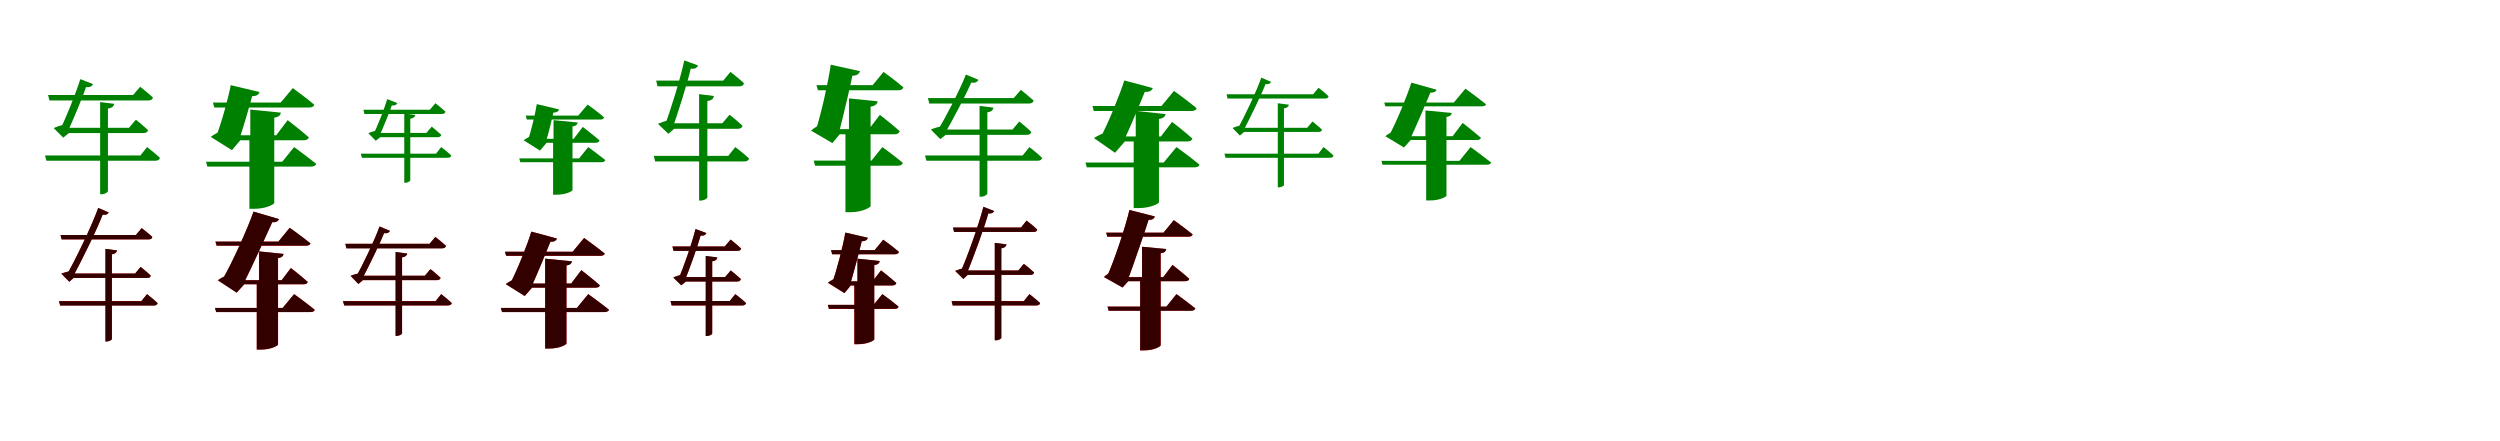 <?xml version="1.0" encoding="UTF-8"?>
<svg width="1700" height="300" xmlns="http://www.w3.org/2000/svg">
<rect width="100%" height="100%" fill="white"/>
<g fill="green" transform="translate(100 100) scale(0.1 -0.1)"><path d="M-0.0 0.0 -45.0 -57.0H-694.0L-684.0 -93.0H57.0C73.0 -93.0 84.0 -87.0 88.0 -74.0C54.0 -41.0 0.0 0.0 0.0 0.0ZM-266.0 -300.0V117.0H-319.0V-321.0H-312.0C-284.0 -321.0 -266.0 -305.0 -266.0 -300.0ZM-223.0 294.0 -319.0 306.0V119.0H-304.0C-284.0 119.0 -266.0 119.0 -266.0 119.0V262.0C-237.0 266.0 -227.0 277.0 -223.0 294.0ZM-76.0 186.0 -123.0 131.0H-572.0L-562.0 95.0H-25.0C-8.0 95.0 3.0 101.0 7.0 115.0C-26.0 146.0 -76.0 186.0 -76.0 186.0ZM-47.0 410.0 -95.0 354.0H-673.0L-664.0 317.0H9.0C26.0 317.0 37.0 323.0 40.0 337.0C5.0 369.0 -47.0 410.0 -47.0 410.0ZM-367.0 428.0 -454.0 462.0C-482.0 369.0 -554.0 192.0 -595.0 111.0L-564.0 152.0C-585.0 148.0 -617.0 138.0 -635.0 129.0L-570.0 64.0L-532.0 95.0H-544.0C-502.0 185.0 -433.0 350.0 -408.0 428.0L-423.0 410.0C-390.0 401.0 -374.0 414.0 -367.0 428.0Z"/></g>
<g fill="green" transform="translate(200 100) scale(0.1 -0.1)"><path d="M0.0 0.0 -81.0 -100.0H-599.0L-590.0 -133.0H115.0C133.0 -133.0 147.0 -127.0 150.0 -114.0C92.0 -67.0 0.0 0.0 0.0 0.0ZM-135.0 -381.0V55.0H-304.0V-420.0H-273.0C-186.0 -420.0 -136.0 -387.0 -135.0 -381.0ZM-90.0 234.0 -298.0 255.0V59.0H-257.0C-194.0 59.0 -135.0 59.0 -135.0 59.0V200.0C-102.0 205.0 -93.0 218.0 -90.0 234.0ZM-44.0 183.0 -122.0 80.0H-419.0L-409.0 46.0H65.0C83.0 46.0 96.0 52.0 100.0 66.0C46.0 114.0 -44.0 183.0 -44.0 183.0ZM-9.0 401.0 -91.0 303.0H-552.0L-543.0 269.0H103.0C120.0 269.0 134.0 275.0 137.0 288.0C82.0 335.0 -9.0 401.0 -9.0 401.0ZM-235.0 374.0 -431.0 421.0C-445.0 343.0 -497.0 152.0 -532.0 68.0L-482.0 112.0C-511.0 105.0 -546.0 86.0 -567.0 69.0L-423.0 -21.0L-366.0 46.0H-375.0C-346.0 129.0 -297.0 301.0 -278.0 373.0L-293.0 347.0C-256.0 343.0 -240.0 358.0 -235.0 374.0Z"/></g>
<g fill="green" transform="translate(300 100) scale(0.1 -0.1)"><path d="M0.0 0.0 -35.0 -45.0H-547.0L-539.0 -73.0H45.0C57.0 -73.0 66.0 -68.0 69.0 -58.0C43.0 -32.0 0.0 0.0 0.0 0.0ZM-210.0 -226.0V85.0H-251.0V-243.0H-246.0C-224.0 -243.0 -210.0 -230.0 -210.0 -226.0ZM-176.0 218.0 -251.0 228.0V87.0H-240.0C-224.0 87.0 -210.0 87.0 -210.0 87.0V193.0C-187.0 196.0 -179.0 205.0 -176.0 218.0ZM-64.0 139.0 -101.0 96.0H-447.0L-439.0 67.0H-24.0C-11.0 67.0 -2.0 72.0 1.0 83.0C-25.0 107.0 -64.0 139.0 -64.0 139.0ZM-39.0 298.0 -77.0 254.0H-529.0L-522.0 225.0H5.0C19.0 225.0 27.0 230.0 29.0 241.0C2.0 266.0 -39.0 298.0 -39.0 298.0ZM-298.0 299.0 -367.0 326.0C-386.0 260.0 -435.0 137.0 -464.0 80.0L-440.0 112.0C-456.0 109.0 -481.0 101.0 -495.0 94.0L-445.0 43.0L-414.0 67.0H-424.0C-395.0 130.0 -348.0 245.0 -330.0 299.0L-342.0 285.0C-316.0 278.0 -304.0 288.0 -298.0 299.0Z"/></g>
<g fill="green" transform="translate(400 100) scale(0.1 -0.1)"><path d="M0.0 0.0 -62.0 -77.0H-469.0L-462.0 -103.0H89.0C103.0 -103.0 114.0 -98.0 116.0 -88.0C71.0 -52.0 0.0 0.0 0.0 0.0ZM-107.0 -294.0V34.0H-239.0V-324.0H-215.0C-147.0 -324.0 -108.0 -298.0 -107.0 -294.0ZM-72.0 167.0 -236.0 183.0V39.0H-204.0C-154.0 39.0 -107.0 39.0 -107.0 39.0V140.0C-81.0 144.0 -74.0 154.0 -72.0 167.0ZM-37.0 137.0 -99.0 56.0H-319.0L-311.0 29.0H49.0C64.0 29.0 74.0 34.0 77.0 45.0C34.0 83.0 -37.0 137.0 -37.0 137.0ZM-4.0 289.0 -68.0 214.0H-425.0L-418.0 187.0H82.0C95.0 187.0 106.0 192.0 108.0 202.0C66.0 239.0 -4.0 289.0 -4.0 289.0ZM-198.0 256.0 -350.0 292.0C-358.0 236.0 -389.0 103.0 -411.0 45.0L-372.0 79.0C-395.0 74.0 -423.0 59.0 -439.0 46.0L-328.0 -24.0L-283.0 29.0H-290.0C-271.0 87.0 -243.0 205.0 -232.0 255.0L-243.0 235.0C-214.0 232.0 -202.0 244.0 -198.0 256.0Z"/></g>
<g fill="green" transform="translate(500 100) scale(0.1 -0.1)"><path d="M0.0 0.0 -48.0 -60.0H-554.0L-545.0 -98.0H61.0C78.0 -98.0 90.0 -92.0 94.0 -78.0C57.0 -43.0 0.0 0.0 0.0 0.0ZM-190.0 -343.0V146.0H-246.0V-364.0H-239.0C-209.0 -364.0 -190.0 -348.0 -190.0 -343.0ZM-145.0 347.0 -246.0 360.0V148.0H-230.0C-209.0 148.0 -190.0 148.0 -190.0 148.0V313.0C-160.0 317.0 -149.0 329.0 -145.0 347.0ZM-39.0 220.0 -88.0 162.0H-464.0L-454.0 124.0H16.0C34.0 124.0 45.0 130.0 49.0 145.0C14.0 178.0 -39.0 220.0 -39.0 220.0ZM-33.0 511.0 -82.0 452.0H-538.0L-529.0 413.0H27.0C45.0 413.0 56.0 419.0 59.0 434.0C23.0 468.0 -33.0 511.0 -33.0 511.0ZM-253.0 555.0 -347.0 589.0C-372.0 471.0 -442.0 240.0 -483.0 139.0L-453.0 182.0C-474.0 178.0 -506.0 167.0 -526.0 158.0L-455.0 90.0L-416.0 124.0H-428.0C-387.0 241.0 -320.0 451.0 -298.0 554.0L-312.0 535.0C-275.0 526.0 -260.0 540.0 -253.0 555.0Z"/></g>
<g fill="green" transform="translate(600 100) scale(0.1 -0.1)"><path d="M0.0 0.0 -74.0 -92.0H-467.0L-457.0 -127.0H104.0C123.0 -127.0 136.0 -121.0 139.0 -107.0C85.0 -62.0 0.0 0.0 0.0 0.0ZM-80.0 -402.0V98.0H-251.0V-443.0H-220.0C-132.0 -443.0 -82.0 -409.0 -80.0 -402.0ZM-32.0 311.0 -227.0 331.0V100.0H-190.0C-133.0 100.0 -80.0 100.0 -80.0 100.0V275.0C-46.0 280.0 -35.0 293.0 -32.0 311.0ZM-17.0 219.0 -91.0 122.0H-356.0L-345.0 87.0H82.0C101.0 87.0 113.0 93.0 118.0 108.0C67.0 154.0 -17.0 219.0 -17.0 219.0ZM8.0 511.0 -66.0 421.0H-448.0L-438.0 386.0H108.0C125.0 386.0 139.0 392.0 143.0 406.0C92.0 451.0 8.0 511.0 8.0 511.0ZM-152.0 516.0 -351.0 560.0C-364.0 460.0 -418.0 215.0 -454.0 110.0L-409.0 157.0C-435.0 149.0 -467.0 128.0 -485.0 112.0L-340.0 27.0L-290.0 87.0H-298.0C-269.0 195.0 -216.0 421.0 -198.0 513.0L-212.0 486.0C-174.0 482.0 -158.0 498.0 -152.0 516.0Z"/></g>
<g fill="green" transform="translate(700 100) scale(0.1 -0.1)"><path d="M0.0 0.0 -46.0 -57.0H-710.0L-700.0 -93.0H56.0C72.0 -93.0 83.0 -87.0 87.0 -74.0C53.0 -41.0 0.0 0.0 0.0 0.0ZM-286.0 -317.0V105.0H-339.0V-338.0H-332.0C-304.0 -338.0 -286.0 -321.0 -286.0 -317.0ZM-244.0 268.0 -339.0 280.0V101.0H-324.0C-304.0 101.0 -286.0 101.0 -286.0 101.0V236.0C-258.0 240.0 -248.0 251.0 -244.0 268.0ZM-69.0 174.0 -115.0 119.0H-597.0L-587.0 83.0H-18.0C-1.0 83.0 10.0 89.0 13.0 103.0C-19.0 134.0 -69.0 174.0 -69.0 174.0ZM-58.0 389.0 -107.0 333.0H-690.0L-681.0 296.0H-4.0C14.0 296.0 25.0 302.0 29.0 316.0C-7.0 348.0 -58.0 389.0 -58.0 389.0ZM-346.0 457.0 -432.0 493.0C-472.0 389.0 -575.0 192.0 -630.0 101.0L-597.0 142.0C-618.0 137.0 -652.0 128.0 -670.0 119.0L-606.0 54.0L-569.0 83.0H-580.0C-522.0 183.0 -422.0 372.0 -387.0 458.0L-402.0 441.0C-371.0 431.0 -354.0 443.0 -346.0 457.0Z"/></g>
<g fill="green" transform="translate(800 100) scale(0.1 -0.1)"><path d="M0.0 0.0 -87.0 -105.0H-619.0L-610.0 -138.0H122.0C140.0 -138.0 155.0 -132.0 156.0 -119.0C97.0 -70.0 0.0 0.0 0.0 0.0ZM-119.0 -376.0V57.0H-291.0V-415.0H-259.0C-170.0 -415.0 -119.0 -382.0 -119.0 -376.0ZM-74.0 224.0 -277.0 246.0V50.0H-237.0C-176.0 50.0 -119.0 50.0 -119.0 50.0V191.0C-87.0 196.0 -77.0 209.0 -74.0 224.0ZM-30.0 171.0 -106.0 72.0H-401.0L-391.0 38.0H75.0C92.0 38.0 105.0 44.0 108.0 58.0C57.0 105.0 -30.0 171.0 -30.0 171.0ZM-17.0 382.0 -102.0 279.0H-571.0L-562.0 245.0H102.0C119.0 245.0 134.0 251.0 137.0 264.0C79.0 313.0 -17.0 382.0 -17.0 382.0ZM-161.0 401.0 -355.0 453.0C-381.0 367.0 -466.0 155.0 -520.0 59.0L-463.0 103.0C-496.0 97.0 -537.0 78.0 -561.0 61.0L-418.0 -39.0L-351.0 38.0H-360.0C-317.0 129.0 -237.0 320.0 -205.0 400.0L-221.0 376.0C-184.0 371.0 -167.0 385.0 -161.0 401.0Z"/></g>
<g fill="green" transform="translate(900 100) scale(0.1 -0.1)"><path d="M-0.0 0.0 -35.0 -45.0H-674.0L-666.0 -73.0H43.0C57.0 -73.0 65.0 -68.0 68.0 -58.0C41.0 -32.0 0.0 0.0 0.0 0.0ZM-269.0 -258.0V120.0H-311.0V-274.0H-305.0C-283.0 -274.0 -269.0 -262.0 -269.0 -258.0ZM-235.0 288.0 -311.0 298.0V119.0H-299.0C-283.0 119.0 -269.0 119.0 -269.0 119.0V263.0C-247.0 266.0 -239.0 275.0 -235.0 288.0ZM-75.0 174.0 -111.0 131.0H-567.0L-560.0 103.0H-35.0C-21.0 103.0 -13.0 107.0 -10.0 118.0C-36.0 143.0 -75.0 174.0 -75.0 174.0ZM-34.0 403.0 -71.0 359.0H-659.0L-653.0 330.0H11.0C24.0 330.0 33.0 335.0 34.0 346.0C8.0 371.0 -34.0 403.0 -34.0 403.0ZM-356.0 443.0 -423.0 472.0C-456.0 379.0 -541.0 197.0 -589.0 116.0L-563.0 147.0C-580.0 144.0 -605.0 136.0 -619.0 130.0L-569.0 78.0L-540.0 103.0H-549.0C-501.0 194.0 -418.0 364.0 -388.0 444.0L-401.0 430.0C-375.0 423.0 -362.0 433.0 -356.0 443.0Z"/></g>
<g fill="green" transform="translate(1000 100) scale(0.1 -0.1)"><path d="M0.0 0.0 -76.0 -94.0H-606.0L-599.0 -120.0H111.0C126.0 -120.0 137.0 -115.0 140.0 -105.0C86.0 -63.0 0.0 0.0 0.0 0.0ZM-164.0 -331.0V57.0H-302.0V-363.0H-276.0C-205.0 -363.0 -164.0 -336.0 -164.0 -331.0ZM-128.0 232.0 -307.0 249.0V59.0H-272.0C-216.0 59.0 -164.0 59.0 -164.0 59.0V205.0C-137.0 208.0 -131.0 219.0 -128.0 232.0ZM-54.0 164.0 -122.0 74.0H-473.0L-465.0 48.0H42.0C57.0 48.0 68.0 52.0 70.0 63.0C24.0 104.0 -54.0 164.0 -54.0 164.0ZM-35.0 397.0 -114.0 303.0H-587.0L-580.0 277.0H77.0C91.0 277.0 103.0 281.0 105.0 291.0C52.0 334.0 -35.0 397.0 -35.0 397.0ZM-231.0 390.0 -403.0 438.0C-426.0 362.0 -506.0 163.0 -556.0 76.0L-511.0 111.0C-534.0 105.0 -563.0 88.0 -580.0 74.0L-453.0 -3.0L-407.0 48.0H-414.0C-374.0 131.0 -295.0 317.0 -264.0 392.0L-278.0 371.0C-248.0 367.0 -235.0 379.0 -231.0 390.0Z"/></g>
<g fill="red" transform="translate(100 200) scale(0.1 -0.1)"><path d="M0.0 0.0 -39.0 -47.0H-599.0L-591.0 -77.0H46.0C60.0 -77.0 69.0 -72.0 72.0 -61.0C43.0 -34.0 0.0 0.0 0.0 0.0ZM-239.0 -306.0V127.0H-283.0V-322.0H-277.0C-254.0 -322.0 -239.0 -309.0 -239.0 -306.0ZM-204.0 297.0 -283.0 307.0V120.0H-271.0C-254.0 120.0 -239.0 120.0 -239.0 120.0V271.0C-215.0 274.0 -207.0 283.0 -204.0 297.0ZM-44.0 185.0 -81.0 140.0H-521.0L-513.0 110.0H0.0C14.0 110.0 23.0 115.0 25.0 126.0C-2.0 152.0 -44.0 185.0 -44.0 185.0ZM-36.0 449.0 -76.0 402.0H-589.0L-581.0 372.0H10.0C24.0 372.0 33.0 377.0 36.0 388.0C8.0 415.0 -36.0 449.0 -36.0 449.0ZM-261.0 555.0 -332.0 586.0C-375.0 466.0 -489.0 228.0 -550.0 124.0L-522.0 157.0C-540.0 153.0 -567.0 146.0 -583.0 139.0L-529.0 84.0L-499.0 110.0H-508.0C-445.0 229.0 -333.0 453.0 -296.0 556.0L-308.0 543.0C-281.0 535.0 -267.0 544.0 -261.0 555.0Z"/></g>
<g fill="black" opacity=".8" transform="translate(100 200) scale(0.1 -0.1)"><path d="M0.0 0.0 -39.0 -48.0H-599.0L-591.0 -78.0H46.0C60.0 -78.0 69.0 -73.0 72.0 -62.0C43.0 -34.0 0.0 0.0 0.0 0.0ZM-239.0 -306.0V127.0H-283.0V-322.0H-277.0C-253.0 -322.0 -239.0 -309.0 -239.0 -306.0ZM-204.0 297.0 -283.0 308.0V120.0H-270.0C-253.0 120.0 -239.0 120.0 -239.0 120.0V271.0C-216.0 274.0 -208.0 284.0 -204.0 297.0ZM-44.0 185.0 -81.0 140.0H-521.0L-514.0 110.0H-0.0C15.0 110.0 23.0 114.0 25.0 126.0C-2.0 152.0 -44.0 185.0 -44.0 185.0ZM-37.0 449.0 -76.0 402.0H-588.0L-581.0 372.0H10.0C25.0 372.0 34.0 377.0 36.0 389.0C8.0 415.0 -37.0 449.0 -37.0 449.0ZM-260.0 555.0 -332.0 586.0C-375.0 466.0 -489.0 228.0 -550.0 124.0L-523.0 157.0C-540.0 153.0 -567.0 145.0 -583.0 139.0L-529.0 84.0L-500.0 110.0H-508.0C-445.0 228.0 -333.0 452.0 -296.0 556.0L-308.0 542.0C-281.0 534.0 -267.0 544.0 -260.0 555.0Z"/></g>
<g fill="red" transform="translate(200 200) scale(0.1 -0.1)"><path d="M0.0 0.0 -78.0 -94.0H-538.0L-530.0 -122.0H111.0C126.0 -122.0 138.0 -117.0 140.0 -106.0C87.0 -63.0 0.0 0.0 0.0 0.0ZM-109.0 -342.0V88.0H-254.0V-377.0H-227.0C-152.0 -377.0 -109.0 -349.0 -109.0 -342.0ZM-72.0 273.0 -239.0 290.0V77.0H-207.0C-157.0 77.0 -109.0 77.0 -109.0 77.0V245.0C-83.0 249.0 -74.0 260.0 -72.0 273.0ZM-22.0 178.0 -85.0 95.0H-410.0L-402.0 67.0H65.0C79.0 67.0 90.0 72.0 92.0 83.0C50.0 122.0 -22.0 178.0 -22.0 178.0ZM-30.0 451.0 -107.0 357.0H-535.0L-527.0 329.0H81.0C96.0 329.0 108.0 334.0 111.0 345.0C57.0 388.0 -30.0 451.0 -30.0 451.0ZM-103.0 510.0 -276.0 561.0C-309.0 462.0 -422.0 207.0 -490.0 94.0L-442.0 132.0C-467.0 126.0 -500.0 108.0 -518.0 94.0L-391.0 10.0L-339.0 67.0H-346.0C-292.0 175.0 -181.0 415.0 -139.0 511.0L-153.0 490.0C-122.0 485.0 -108.0 497.0 -103.0 510.0Z"/></g>
<g fill="black" opacity=".8" transform="translate(200 200) scale(0.1 -0.1)"><path d="M0.0 0.0 -78.0 -94.0H-538.0L-530.0 -122.0H111.0C127.0 -122.0 138.0 -117.0 139.0 -106.0C87.0 -63.0 0.0 0.0 0.0 0.0ZM-110.0 -343.0V87.0H-254.0V-377.0H-227.0C-152.0 -377.0 -110.0 -349.0 -110.0 -343.0ZM-71.0 273.0 -238.0 291.0V77.0H-207.0C-156.0 77.0 -110.0 77.0 -110.0 77.0V245.0C-83.0 248.0 -74.0 260.0 -71.0 273.0ZM-22.0 177.0 -85.0 94.0H-410.0L-401.0 67.0H65.0C80.0 67.0 90.0 71.0 92.0 83.0C50.0 122.0 -22.0 177.0 -22.0 177.0ZM-30.0 451.0 -107.0 357.0H-535.0L-527.0 330.0H81.0C95.0 330.0 108.0 334.0 111.0 345.0C58.0 389.0 -30.0 451.0 -30.0 451.0ZM-102.0 510.0 -276.0 561.0C-310.0 462.0 -422.0 207.0 -491.0 94.0L-442.0 132.0C-467.0 126.0 -501.0 108.0 -519.0 94.0L-391.0 10.0L-339.0 67.0H-346.0C-292.0 175.0 -182.0 414.0 -139.0 510.0L-153.0 490.0C-122.0 485.0 -108.0 497.0 -102.0 510.0Z"/></g>
<g fill="red" transform="translate(300 200) scale(0.1 -0.1)"><path d="M0.0 0.0 -38.0 -47.0H-668.0L-659.0 -77.0H46.0C60.0 -77.0 69.0 -72.0 72.0 -61.0C44.0 -34.0 0.0 0.0 0.0 0.0ZM-266.0 -267.0V113.0H-310.0V-284.0H-304.0C-281.0 -284.0 -266.0 -271.0 -266.0 -267.0ZM-231.0 276.0 -310.0 286.0V112.0H-298.0C-281.0 112.0 -266.0 112.0 -266.0 112.0V250.0C-242.0 253.0 -234.0 262.0 -231.0 276.0ZM-73.0 170.0 -111.0 125.0H-560.0L-552.0 95.0H-30.0C-16.0 95.0 -7.0 100.0 -4.0 111.0C-31.0 137.0 -73.0 170.0 -73.0 170.0ZM-39.0 389.0 -79.0 342.0H-652.0L-644.0 312.0H7.0C21.0 312.0 30.0 317.0 33.0 328.0C4.0 355.0 -39.0 389.0 -39.0 389.0ZM-348.0 430.0 -419.0 460.0C-452.0 368.0 -537.0 189.0 -584.0 109.0L-556.0 142.0C-574.0 139.0 -601.0 131.0 -616.0 124.0L-563.0 69.0L-532.0 95.0H-542.0C-494.0 185.0 -411.0 353.0 -382.0 431.0L-395.0 417.0C-368.0 409.0 -354.0 419.0 -348.0 430.0Z"/></g>
<g fill="black" opacity=".8" transform="translate(300 200) scale(0.1 -0.1)"><path d="M0.0 0.0 -37.0 -48.0H-668.0L-659.0 -77.0H46.0C60.0 -77.0 69.0 -72.0 72.0 -61.0C44.0 -34.0 0.0 0.0 0.0 0.0ZM-266.0 -267.0V113.0H-310.0V-284.0H-304.0C-281.0 -284.0 -266.0 -271.0 -266.0 -267.0ZM-230.0 276.0 -310.0 287.0V112.0H-298.0C-281.0 112.0 -266.0 112.0 -266.0 112.0V250.0C-243.0 253.0 -234.0 262.0 -230.0 276.0ZM-73.0 170.0 -111.0 125.0H-560.0L-552.0 95.0H-30.0C-16.0 95.0 -7.0 99.0 -4.0 111.0C-31.0 137.0 -73.0 170.0 -73.0 170.0ZM-40.0 389.0 -79.0 342.0H-651.0L-645.0 311.0H7.0C21.0 311.0 31.0 317.0 32.0 328.0C4.0 355.0 -40.0 389.0 -40.0 389.0ZM-348.0 430.0 -419.0 460.0C-452.0 368.0 -537.0 189.0 -584.0 109.0L-557.0 142.0C-574.0 139.0 -601.0 131.0 -616.0 124.0L-563.0 69.0L-532.0 95.0H-542.0C-494.0 185.0 -411.0 353.0 -382.0 431.0L-395.0 416.0C-368.0 409.0 -354.0 419.0 -348.0 430.0Z"/></g>
<g fill="red" transform="translate(400 200) scale(0.1 -0.1)"><path d="M0.0 0.0 -77.0 -94.0H-594.0L-586.0 -122.0H111.0C126.0 -122.0 138.0 -117.0 141.0 -106.0C87.0 -63.0 0.0 0.0 0.0 0.0ZM-148.0 -336.0V55.0H-293.0V-370.0H-266.0C-191.0 -370.0 -148.0 -342.0 -148.0 -336.0ZM-111.0 223.0 -293.0 241.0V55.0H-257.0C-201.0 55.0 -148.0 55.0 -148.0 55.0V195.0C-121.0 199.0 -113.0 210.0 -111.0 223.0ZM-47.0 163.0 -116.0 72.0H-441.0L-433.0 44.0H50.0C65.0 44.0 76.0 49.0 79.0 60.0C32.0 102.0 -47.0 163.0 -47.0 163.0ZM-28.0 382.0 -106.0 288.0H-566.0L-558.0 260.0H83.0C98.0 260.0 110.0 265.0 112.0 276.0C59.0 319.0 -28.0 382.0 -28.0 382.0ZM-213.0 378.0 -387.0 425.0C-409.0 349.0 -485.0 155.0 -532.0 69.0L-486.0 106.0C-511.0 100.0 -542.0 83.0 -560.0 68.0L-432.0 -13.0L-382.0 44.0H-389.0C-351.0 126.0 -277.0 306.0 -248.0 379.0L-262.0 357.0C-231.0 353.0 -217.0 365.0 -213.0 378.0Z"/></g>
<g fill="black" opacity=".8" transform="translate(400 200) scale(0.1 -0.1)"><path d="M0.0 0.0 -77.0 -94.0H-594.0L-586.0 -122.0H111.0C126.0 -122.0 138.0 -117.0 141.0 -106.0C87.0 -63.0 0.0 0.0 0.0 0.0ZM-148.0 -336.0V54.0H-293.0V-370.0H-266.0C-191.0 -370.0 -148.0 -342.0 -148.0 -336.0ZM-111.0 223.0 -293.0 241.0V55.0H-257.0C-201.0 55.0 -148.0 55.0 -148.0 55.0V195.0C-120.0 199.0 -113.0 210.0 -111.0 223.0ZM-47.0 163.0 -116.0 72.0H-441.0L-433.0 44.0H50.0C65.0 44.0 76.0 48.0 79.0 60.0C32.0 102.0 -47.0 163.0 -47.0 163.0ZM-28.0 382.0 -106.0 288.0H-566.0L-558.0 261.0H83.0C97.0 261.0 110.0 265.0 112.0 276.0C59.0 319.0 -28.0 382.0 -28.0 382.0ZM-213.0 378.0 -387.0 425.0C-409.0 349.0 -485.0 155.0 -533.0 69.0L-486.0 106.0C-511.0 100.0 -542.0 83.0 -561.0 68.0L-432.0 -13.0L-382.0 44.0H-389.0C-351.0 126.0 -277.0 305.0 -248.0 379.0L-262.0 357.0C-231.0 353.0 -217.0 365.0 -213.0 378.0Z"/></g>
<g fill="red" transform="translate(500 200) scale(0.1 -0.1)"><path d="M0.0 0.0 -38.0 -47.0H-441.0L-433.0 -77.0H48.0C61.0 -77.0 70.0 -72.0 73.0 -61.0C45.0 -34.0 0.0 0.0 0.0 0.0ZM-157.0 -268.0V103.0H-201.0V-285.0H-195.0C-172.0 -285.0 -157.0 -272.0 -157.0 -268.0ZM-122.0 249.0 -201.0 259.0V103.0H-189.0C-172.0 103.0 -157.0 103.0 -157.0 103.0V223.0C-133.0 226.0 -125.0 235.0 -122.0 249.0ZM-31.0 161.0 -69.0 116.0H-370.0L-362.0 86.0H12.0C26.0 86.0 35.0 91.0 38.0 102.0C11.0 128.0 -31.0 161.0 -31.0 161.0ZM-32.0 371.0 -71.0 324.0H-428.0L-420.0 294.0H14.0C28.0 294.0 37.0 299.0 40.0 310.0C11.0 337.0 -32.0 371.0 -32.0 371.0ZM-197.0 415.0 -270.0 442.0C-293.0 352.0 -354.0 176.0 -388.0 98.0L-364.0 132.0C-381.0 129.0 -407.0 121.0 -422.0 113.0L-367.0 60.0L-336.0 86.0H-346.0C-310.0 175.0 -251.0 337.0 -232.0 414.0L-243.0 400.0C-215.0 393.0 -202.0 403.0 -197.0 415.0Z"/></g>
<g fill="black" opacity=".8" transform="translate(500 200) scale(0.1 -0.1)"><path d="M0.0 0.0 -38.0 -47.0H-440.0L-433.0 -77.0H48.0C61.0 -77.0 70.0 -72.0 73.0 -61.0C45.0 -34.0 0.0 0.0 0.0 0.0ZM-157.0 -268.0V103.0H-201.0V-285.0H-196.0C-172.0 -285.0 -157.0 -272.0 -157.0 -268.0ZM-122.0 250.0 -201.0 260.0V103.0H-189.0C-172.0 103.0 -157.0 103.0 -157.0 103.0V223.0C-134.0 226.0 -125.0 236.0 -122.0 250.0ZM-31.0 161.0 -69.0 116.0H-370.0L-362.0 85.0H12.0C26.0 85.0 35.0 90.0 38.0 102.0C11.0 128.0 -31.0 161.0 -31.0 161.0ZM-32.0 371.0 -72.0 324.0H-427.0L-420.0 294.0H14.0C29.0 294.0 37.0 299.0 40.0 310.0C11.0 337.0 -32.0 371.0 -32.0 371.0ZM-196.0 415.0 -271.0 443.0C-292.0 352.0 -353.0 176.0 -389.0 98.0L-364.0 132.0C-380.0 129.0 -406.0 120.0 -422.0 113.0L-368.0 60.0L-336.0 85.0H-346.0C-310.0 175.0 -251.0 337.0 -232.0 414.0L-243.0 400.0C-214.0 393.0 -203.0 403.0 -196.0 415.0Z"/></g>
<g fill="red" transform="translate(600 200) scale(0.1 -0.1)"><path d="M0.0 0.0 -60.0 -73.0H-371.0L-363.0 -101.0H83.0C97.0 -101.0 108.0 -96.0 110.0 -85.0C68.0 -49.0 0.0 0.0 0.0 0.0ZM-55.0 -308.0V71.0H-191.0V-341.0H-166.0C-96.0 -341.0 -56.0 -314.0 -55.0 -308.0ZM-18.0 225.0 -170.0 241.0V69.0H-141.0C-97.0 69.0 -55.0 69.0 -55.0 69.0V197.0C-29.0 201.0 -20.0 212.0 -18.0 225.0ZM-9.0 162.0 -66.0 87.0H-260.0L-252.0 59.0H68.0C82.0 59.0 92.0 64.0 95.0 75.0C56.0 111.0 -9.0 162.0 -9.0 162.0ZM6.0 370.0 -52.0 299.0H-349.0L-341.0 271.0H85.0C99.0 271.0 110.0 276.0 113.0 287.0C72.0 322.0 6.0 370.0 6.0 370.0ZM-99.0 383.0 -252.0 418.0C-264.0 342.0 -311.0 156.0 -342.0 75.0L-305.0 112.0C-327.0 106.0 -354.0 90.0 -370.0 77.0L-258.0 7.0L-214.0 59.0H-221.0C-196.0 141.0 -151.0 311.0 -135.0 381.0L-146.0 360.0C-116.0 357.0 -103.0 369.0 -99.0 383.0Z"/></g>
<g fill="black" opacity=".8" transform="translate(600 200) scale(0.1 -0.1)"><path d="M0.0 0.0 -59.0 -73.0H-371.0L-363.0 -100.0H83.0C98.0 -100.0 109.0 -95.0 110.0 -85.0C68.0 -49.0 0.0 0.0 0.0 0.0ZM-55.0 -309.0V70.0H-190.0V-340.0H-166.0C-96.0 -340.0 -57.0 -314.0 -55.0 -309.0ZM-18.0 225.0 -169.0 241.0V68.0H-141.0C-97.0 68.0 -55.0 68.0 -55.0 68.0V197.0C-29.0 201.0 -20.0 211.0 -18.0 225.0ZM-9.0 161.0 -67.0 87.0H-260.0L-251.0 59.0H67.0C83.0 59.0 92.0 64.0 95.0 76.0C56.0 111.0 -9.0 161.0 -9.0 161.0ZM6.0 370.0 -53.0 299.0H-349.0L-341.0 271.0H86.0C99.0 271.0 110.0 276.0 113.0 287.0C73.0 323.0 6.0 370.0 6.0 370.0ZM-98.0 383.0 -252.0 419.0C-264.0 341.0 -311.0 155.0 -342.0 75.0L-304.0 112.0C-327.0 106.0 -355.0 90.0 -370.0 77.0L-258.0 7.0L-215.0 59.0H-221.0C-196.0 141.0 -151.0 311.0 -135.0 380.0L-146.0 361.0C-116.0 357.0 -103.0 369.0 -98.0 383.0Z"/></g>
<g fill="red" transform="translate(700 200) scale(0.1 -0.1)"><path d="M0.0 0.0 -38.0 -47.0H-529.0L-521.0 -77.0H47.0C61.0 -77.0 70.0 -72.0 73.0 -61.0C44.0 -34.0 0.0 0.0 0.0 0.0ZM-191.0 -298.0V148.0H-235.0V-314.0H-229.0C-206.0 -314.0 -191.0 -302.0 -191.0 -298.0ZM-156.0 338.0 -235.0 348.0V147.0H-223.0C-206.0 147.0 -191.0 147.0 -191.0 147.0V312.0C-167.0 315.0 -159.0 324.0 -156.0 338.0ZM-38.0 206.0 -75.0 161.0H-455.0L-447.0 131.0H6.0C20.0 131.0 29.0 136.0 32.0 147.0C4.0 173.0 -38.0 206.0 -38.0 206.0ZM-19.0 500.0 -57.0 453.0H-520.0L-512.0 423.0H29.0C42.0 423.0 51.0 428.0 53.0 439.0C26.0 466.0 -19.0 500.0 -19.0 500.0ZM-240.0 565.0 -313.0 593.0C-343.0 477.0 -425.0 243.0 -472.0 143.0L-447.0 176.0C-464.0 173.0 -489.0 164.0 -505.0 158.0L-449.0 103.0L-419.0 131.0H-429.0C-382.0 248.0 -301.0 462.0 -275.0 565.0L-287.0 551.0C-258.0 544.0 -245.0 554.0 -240.0 565.0Z"/></g>
<g fill="black" opacity=".8" transform="translate(700 200) scale(0.1 -0.1)"><path d="M0.0 0.0 -38.0 -48.0H-529.0L-522.0 -77.0H47.0C61.0 -77.0 70.0 -72.0 73.0 -61.0C44.0 -34.0 0.0 0.0 0.0 0.0ZM-191.0 -298.0V148.0H-236.0V-314.0H-230.0C-206.0 -314.0 -191.0 -302.0 -191.0 -298.0ZM-155.0 338.0 -236.0 349.0V147.0H-223.0C-206.0 147.0 -191.0 147.0 -191.0 147.0V311.0C-168.0 314.0 -159.0 324.0 -155.0 338.0ZM-38.0 206.0 -75.0 161.0H-454.0L-448.0 131.0H6.0C21.0 131.0 29.0 135.0 32.0 147.0C4.0 174.0 -38.0 206.0 -38.0 206.0ZM-20.0 500.0 -57.0 453.0H-519.0L-513.0 423.0H29.0C43.0 423.0 52.0 428.0 53.0 439.0C26.0 466.0 -20.0 500.0 -20.0 500.0ZM-239.0 565.0 -313.0 594.0C-342.0 477.0 -425.0 243.0 -472.0 143.0L-447.0 176.0C-464.0 173.0 -489.0 164.0 -505.0 158.0L-449.0 103.0L-420.0 131.0H-429.0C-382.0 248.0 -302.0 461.0 -275.0 565.0L-287.0 550.0C-257.0 544.0 -245.0 554.0 -239.0 565.0Z"/></g>
<g fill="red" transform="translate(800 200) scale(0.1 -0.1)"><path d="M0.0 0.0 -69.0 -85.0H-469.0L-461.0 -113.0H99.0C114.0 -113.0 125.0 -108.0 128.0 -97.0C79.0 -57.0 0.0 0.0 0.0 0.0ZM-107.0 -348.0V100.0H-247.0V-383.0H-221.0C-149.0 -383.0 -108.0 -355.0 -107.0 -348.0ZM-70.0 306.0 -234.0 322.0V99.0H-203.0C-154.0 99.0 -107.0 99.0 -107.0 99.0V278.0C-81.0 281.0 -72.0 292.0 -70.0 306.0ZM-27.0 199.0 -90.0 116.0H-406.0L-398.0 88.0H59.0C74.0 88.0 84.0 93.0 87.0 104.0C44.0 143.0 -27.0 199.0 -27.0 199.0ZM-18.0 503.0 -88.0 418.0H-478.0L-470.0 390.0H81.0C96.0 390.0 107.0 395.0 110.0 406.0C61.0 446.0 -18.0 503.0 -18.0 503.0ZM-147.0 528.0 -320.0 572.0C-341.0 475.0 -423.0 224.0 -473.0 117.0L-434.0 155.0C-454.0 148.0 -479.0 129.0 -493.0 116.0L-366.0 45.0L-328.0 88.0H-334.0C-294.0 196.0 -212.0 434.0 -182.0 528.0L-195.0 506.0C-164.0 502.0 -151.0 514.0 -147.0 528.0Z"/></g>
<g fill="black" opacity=".8" transform="translate(800 200) scale(0.1 -0.1)"><path d="M0.0 0.0 -68.0 -85.0H-469.0L-461.0 -113.0H99.0C115.0 -113.0 125.0 -108.0 128.0 -97.0C78.0 -57.0 0.0 0.0 0.0 0.0ZM-108.0 -349.0V99.0H-247.0V-382.0H-221.0C-150.0 -382.0 -109.0 -355.0 -108.0 -349.0ZM-69.0 307.0 -234.0 322.0V99.0H-203.0C-154.0 99.0 -108.0 99.0 -108.0 99.0V278.0C-80.0 281.0 -72.0 292.0 -69.0 307.0ZM-27.0 198.0 -90.0 115.0H-406.0L-397.0 88.0H58.0C74.0 88.0 84.0 92.0 87.0 104.0C45.0 143.0 -27.0 198.0 -27.0 198.0ZM-18.0 503.0 -88.0 418.0H-478.0L-470.0 391.0H81.0C95.0 391.0 107.0 395.0 110.0 406.0C61.0 446.0 -18.0 503.0 -18.0 503.0ZM-147.0 528.0 -320.0 572.0C-342.0 475.0 -423.0 224.0 -474.0 117.0L-434.0 155.0C-454.0 148.0 -480.0 129.0 -493.0 116.0L-367.0 45.0L-328.0 88.0H-334.0C-294.0 195.0 -212.0 433.0 -182.0 528.0L-195.0 506.0C-164.0 502.0 -152.0 515.0 -147.0 528.0Z"/></g>
</svg>

